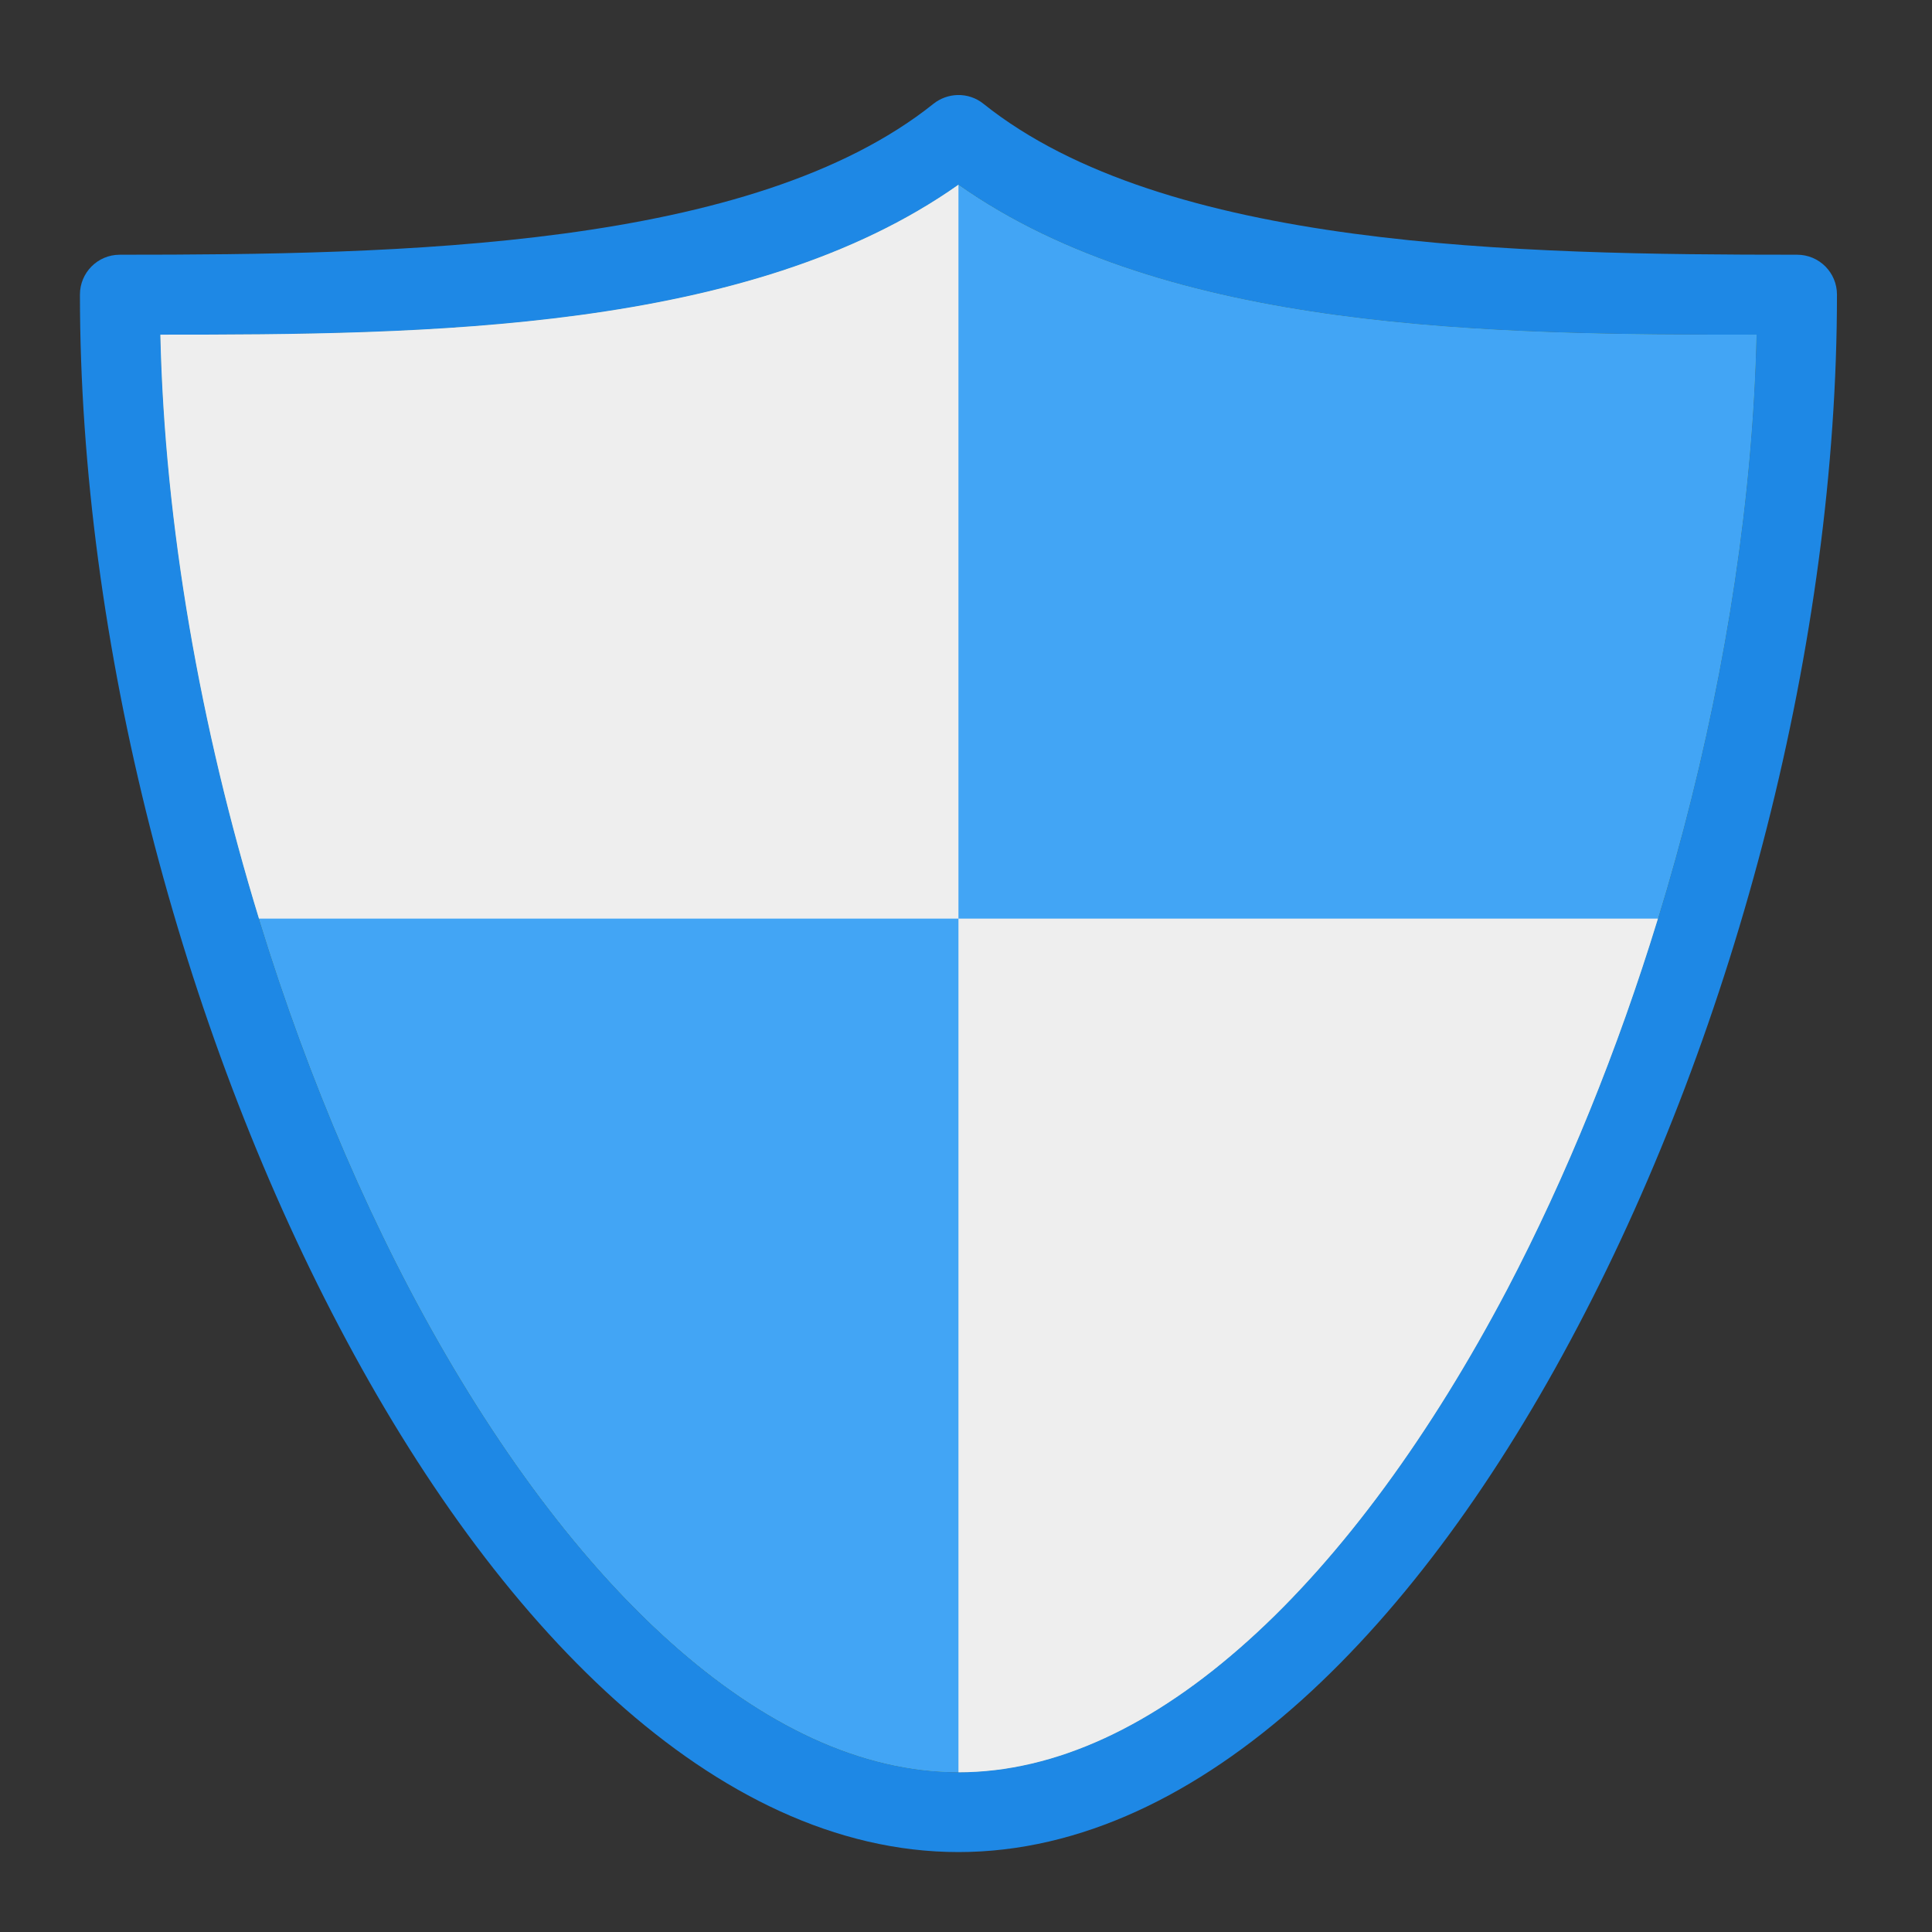 
<svg xmlns="http://www.w3.org/2000/svg" xmlns:xlink="http://www.w3.org/1999/xlink" width="32px" height="32px" viewBox="0 0 32 32" version="1.1">
<rect x="0" y="0" width="32" height="32" fill="#333333" stroke="none"/>
<g id="surface1">
<path style=" stroke:none;fill-rule:nonzero;fill:rgb(40%,73.333%,41.569%);fill-opacity:1;" d="M 15.875 3.059 C 12.406 5.508 7.012 5.543 2.656 5.543 C 2.777 10.867 4.379 16.773 6.785 21.355 C 8.043 23.746 9.516 25.773 11.078 27.176 C 12.641 28.582 14.266 29.355 15.875 29.355 C 17.484 29.355 19.109 28.582 20.672 27.176 C 22.234 25.773 23.707 23.746 24.965 21.355 C 27.371 16.773 28.973 10.867 29.094 5.543 C 24.738 5.543 19.344 5.508 15.875 3.059 Z M 15.875 3.059 "/>
<path style=" stroke:none;fill-rule:nonzero;fill:rgb(11.765%,53.333%,89.804%);fill-opacity:1;" d="M 15.859 1.574 C 15.715 1.578 15.574 1.629 15.461 1.719 C 12.457 4.121 6.613 4.219 1.984 4.219 C 1.617 4.219 1.324 4.516 1.324 4.879 C 1.324 10.633 2.996 16.992 5.617 21.973 C 6.926 24.465 8.469 26.609 10.191 28.16 C 11.918 29.711 13.844 30.676 15.875 30.676 C 17.906 30.676 19.832 29.711 21.559 28.16 C 23.281 26.609 24.824 24.465 26.133 21.973 C 28.754 16.992 30.426 10.633 30.426 4.879 C 30.426 4.516 30.133 4.219 29.766 4.219 C 25.137 4.219 19.293 4.121 16.289 1.719 C 16.168 1.621 16.016 1.57 15.859 1.574 Z M 15.875 3.059 C 19.344 5.508 24.738 5.543 29.094 5.543 C 28.973 10.867 27.371 16.773 24.965 21.355 C 23.707 23.746 22.234 25.773 20.672 27.176 C 19.109 28.582 17.484 29.355 15.875 29.355 C 14.266 29.355 12.641 28.582 11.078 27.176 C 9.516 25.773 8.043 23.746 6.785 21.355 C 4.379 16.773 2.777 10.867 2.656 5.543 C 7.012 5.543 12.406 5.508 15.875 3.059 Z M 15.875 3.059 "/>
<path style=" stroke:none;fill-rule:nonzero;fill:rgb(25.882%,64.706%,96.078%);fill-opacity:1;" d="M 15.875 3.059 C 12.406 5.508 7.012 5.543 2.656 5.543 C 2.777 10.867 4.379 16.773 6.785 21.355 C 8.043 23.746 9.516 25.773 11.078 27.176 C 12.641 28.582 14.266 29.355 15.875 29.355 C 17.484 29.355 19.109 28.582 20.672 27.176 C 22.234 25.773 23.707 23.746 24.965 21.355 C 27.371 16.773 28.973 10.867 29.094 5.543 C 24.738 5.543 19.344 5.508 15.875 3.059 Z M 15.875 3.059 "/>
<path style=" stroke:none;fill-rule:nonzero;fill:rgb(93.333%,93.333%,93.333%);fill-opacity:1;" d="M 15.875 3.059 C 12.406 5.508 7.012 5.543 2.656 5.543 C 2.727 8.695 3.32 12.051 4.289 15.215 L 15.875 15.215 Z M 15.875 15.215 L 15.875 29.355 C 17.484 29.355 19.109 28.582 20.672 27.176 C 22.234 25.773 23.707 23.746 24.965 21.355 C 25.945 19.484 26.793 17.395 27.461 15.215 Z M 15.875 15.215 "/>
</g>
</svg>
